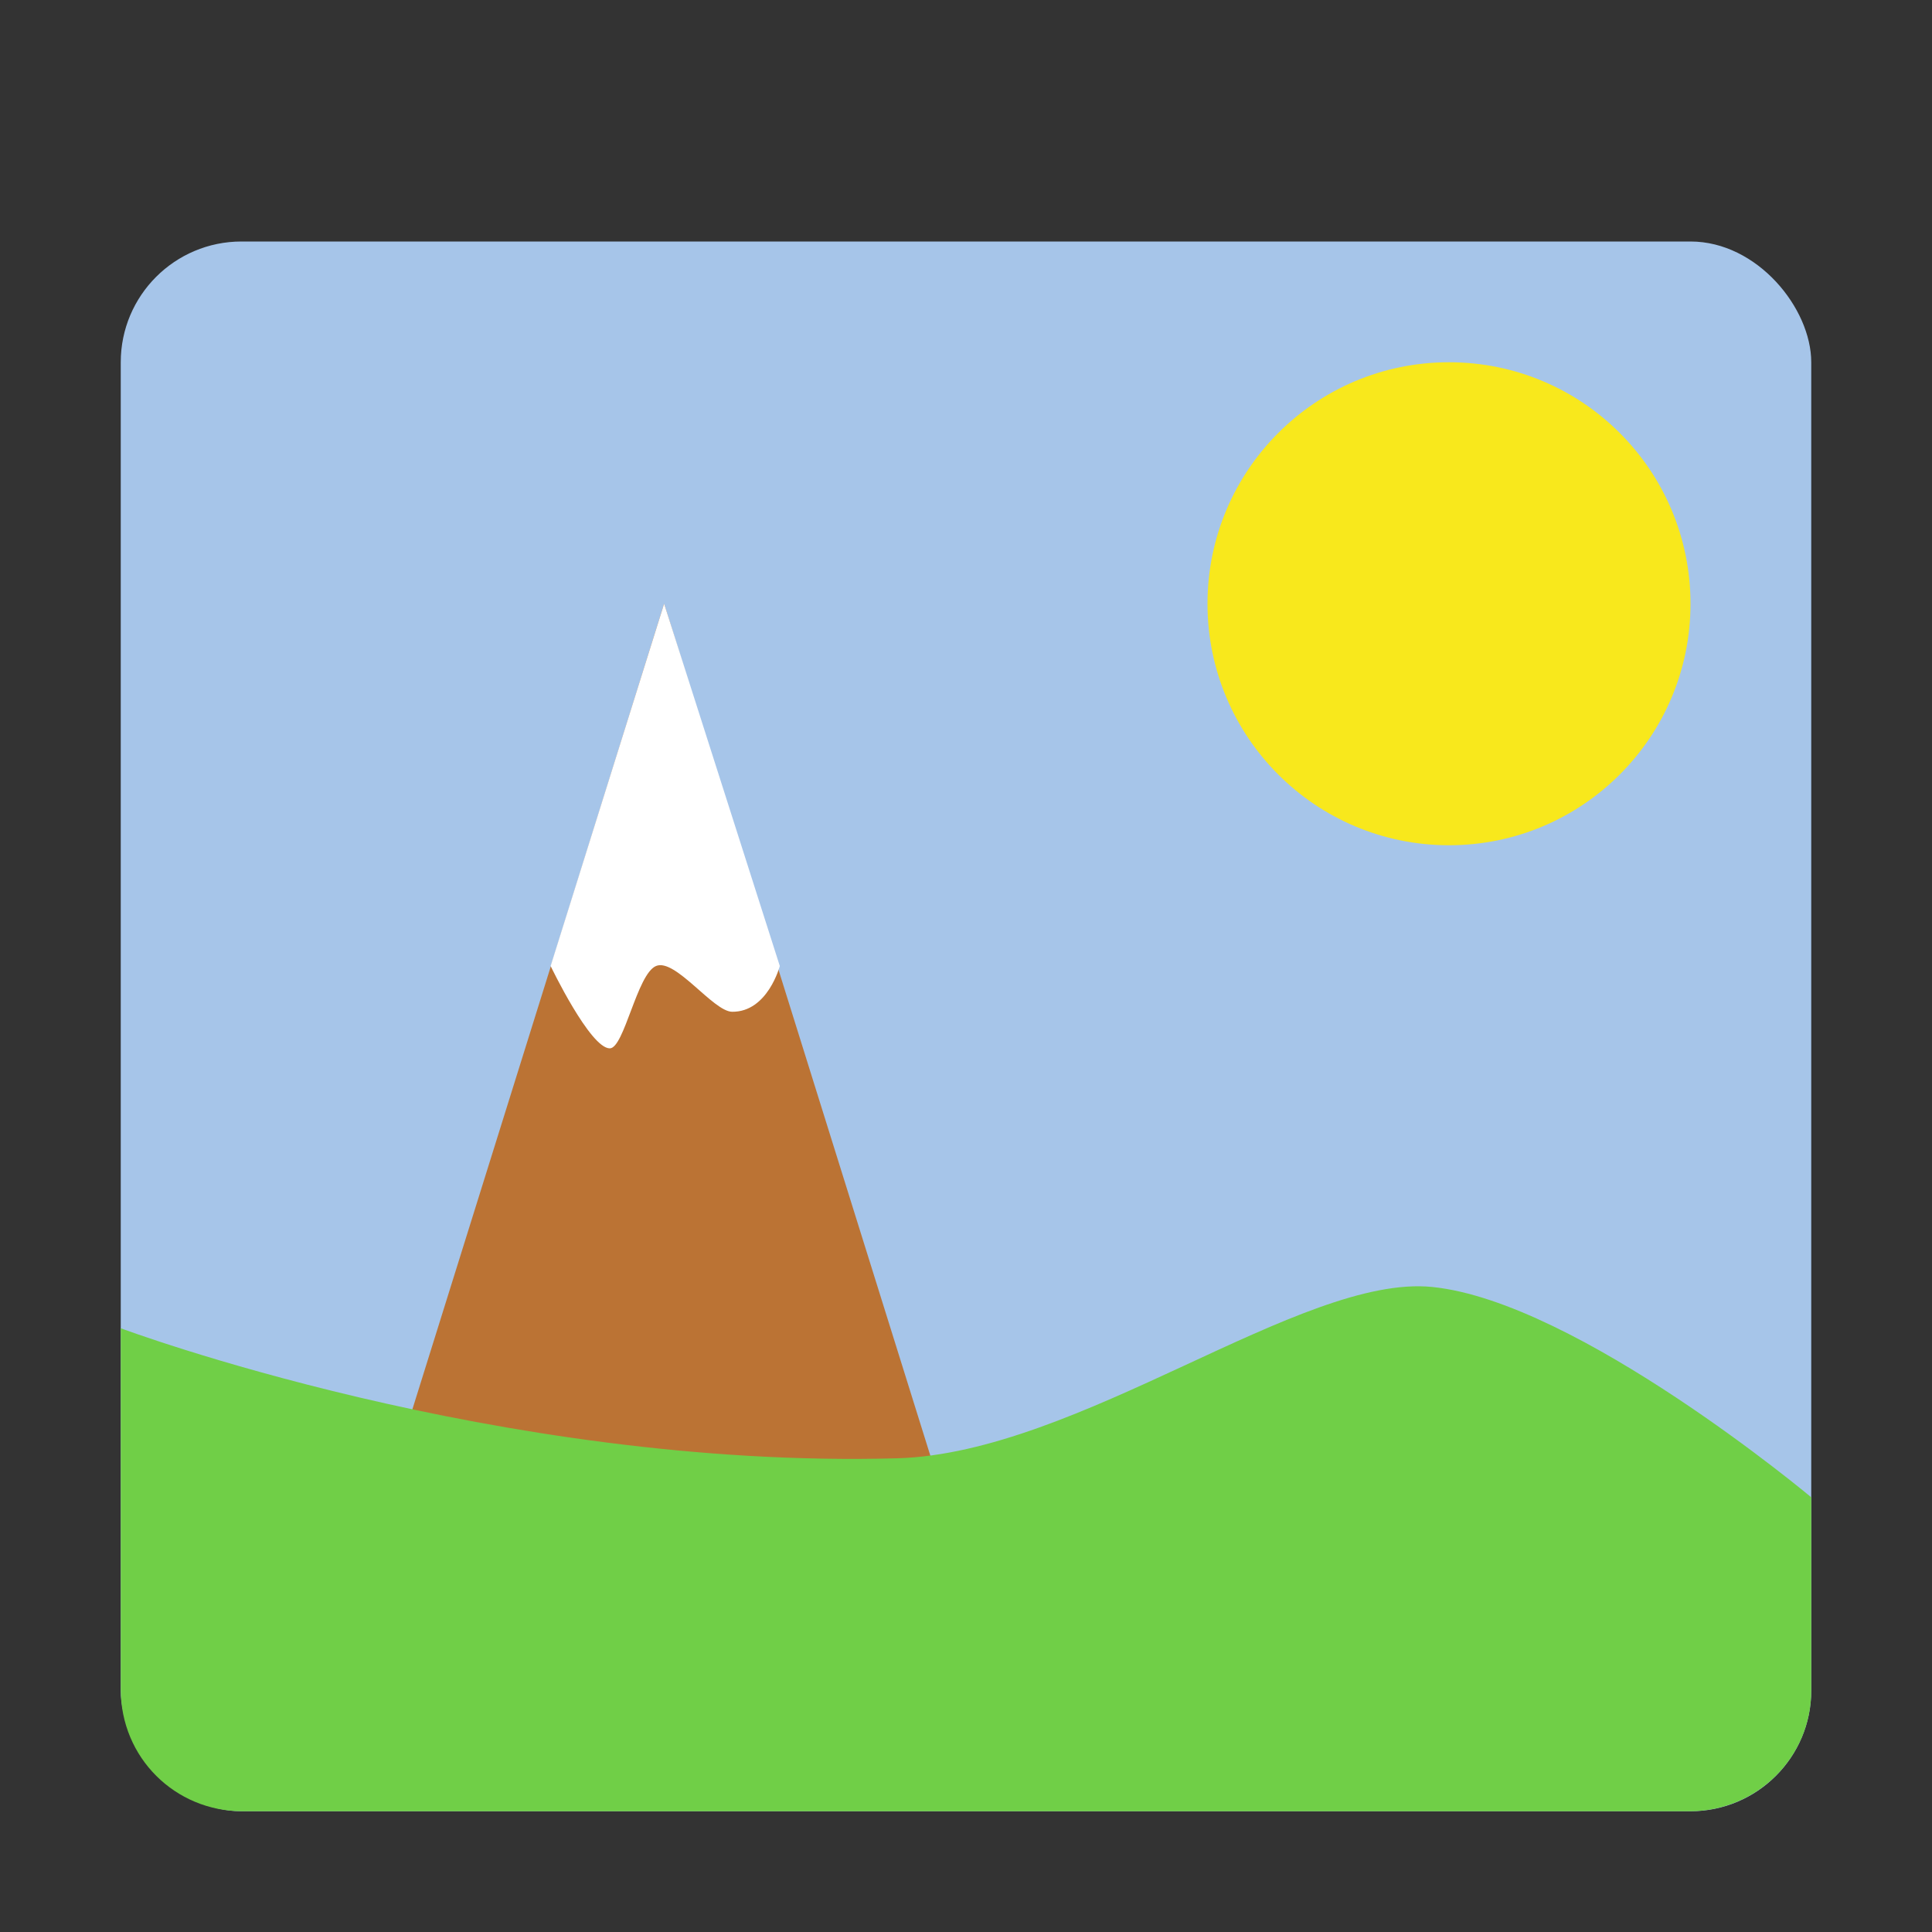 <?xml version="1.0" encoding="UTF-8"?>
<svg width="16px" height="16px" viewBox="0 0 16 16" version="1.1" xmlns="http://www.w3.org/2000/svg" xmlns:xlink="http://www.w3.org/1999/xlink">
    <rect x="0" y="0" width="16" height="16" fill="#333333" stroke="none"/>
    <!-- Generator: Sketch 40.3 (33839) - http://www.bohemiancoding.com/sketch -->
    <title>png</title>
    <desc>Created with Sketch.</desc>
    <defs></defs>
    <g id="Page-1" stroke="none" stroke-width="1" fill="none" fill-rule="evenodd">
        <g id="png">
            <g id="Group-3" transform="translate(1, 2)">
                <g id="Group" fill="#A6C5E9">
                    <rect id="Rectangle" x="0" y="0" width="14" height="13" rx="1"></rect>
                </g>
                <g id="Group-2" transform="translate(2, 3)">
                    <polygon id="Triangle-4" fill="#BB7334" points="2.5 0 5 8 0 8"></polygon>
                    <path d="M2.5,0 L3.458,3 C3.458,3 3.358,3.382 3.063,3.379 C2.906,3.377 2.592,2.933 2.433,3 C2.276,3.065 2.169,3.682 2.05,3.682 C1.887,3.682 1.56,3 1.56,3 L2.5,0 Z" id="Triangle-4" fill="#FFFFFF"></path>
                </g>
                <path d="M0,9 C0,9 3.121,10.168 6.429,10.077 C7.937,10.035 9.776,8.55 10.86,8.658 C12.064,8.779 14,10.4 14,10.4 L14,12.002 C14,12.553 13.55,13 12.993,13 L1.007,13 C0.451,13 0,12.557 0,11.991 L0,9 Z" id="Rectangle" fill="#70CF47"></path>
                <circle id="Oval-2" fill="#F8E81C" cx="11" cy="3" r="2"></circle>
            </g>
        </g>
    </g>
</svg>